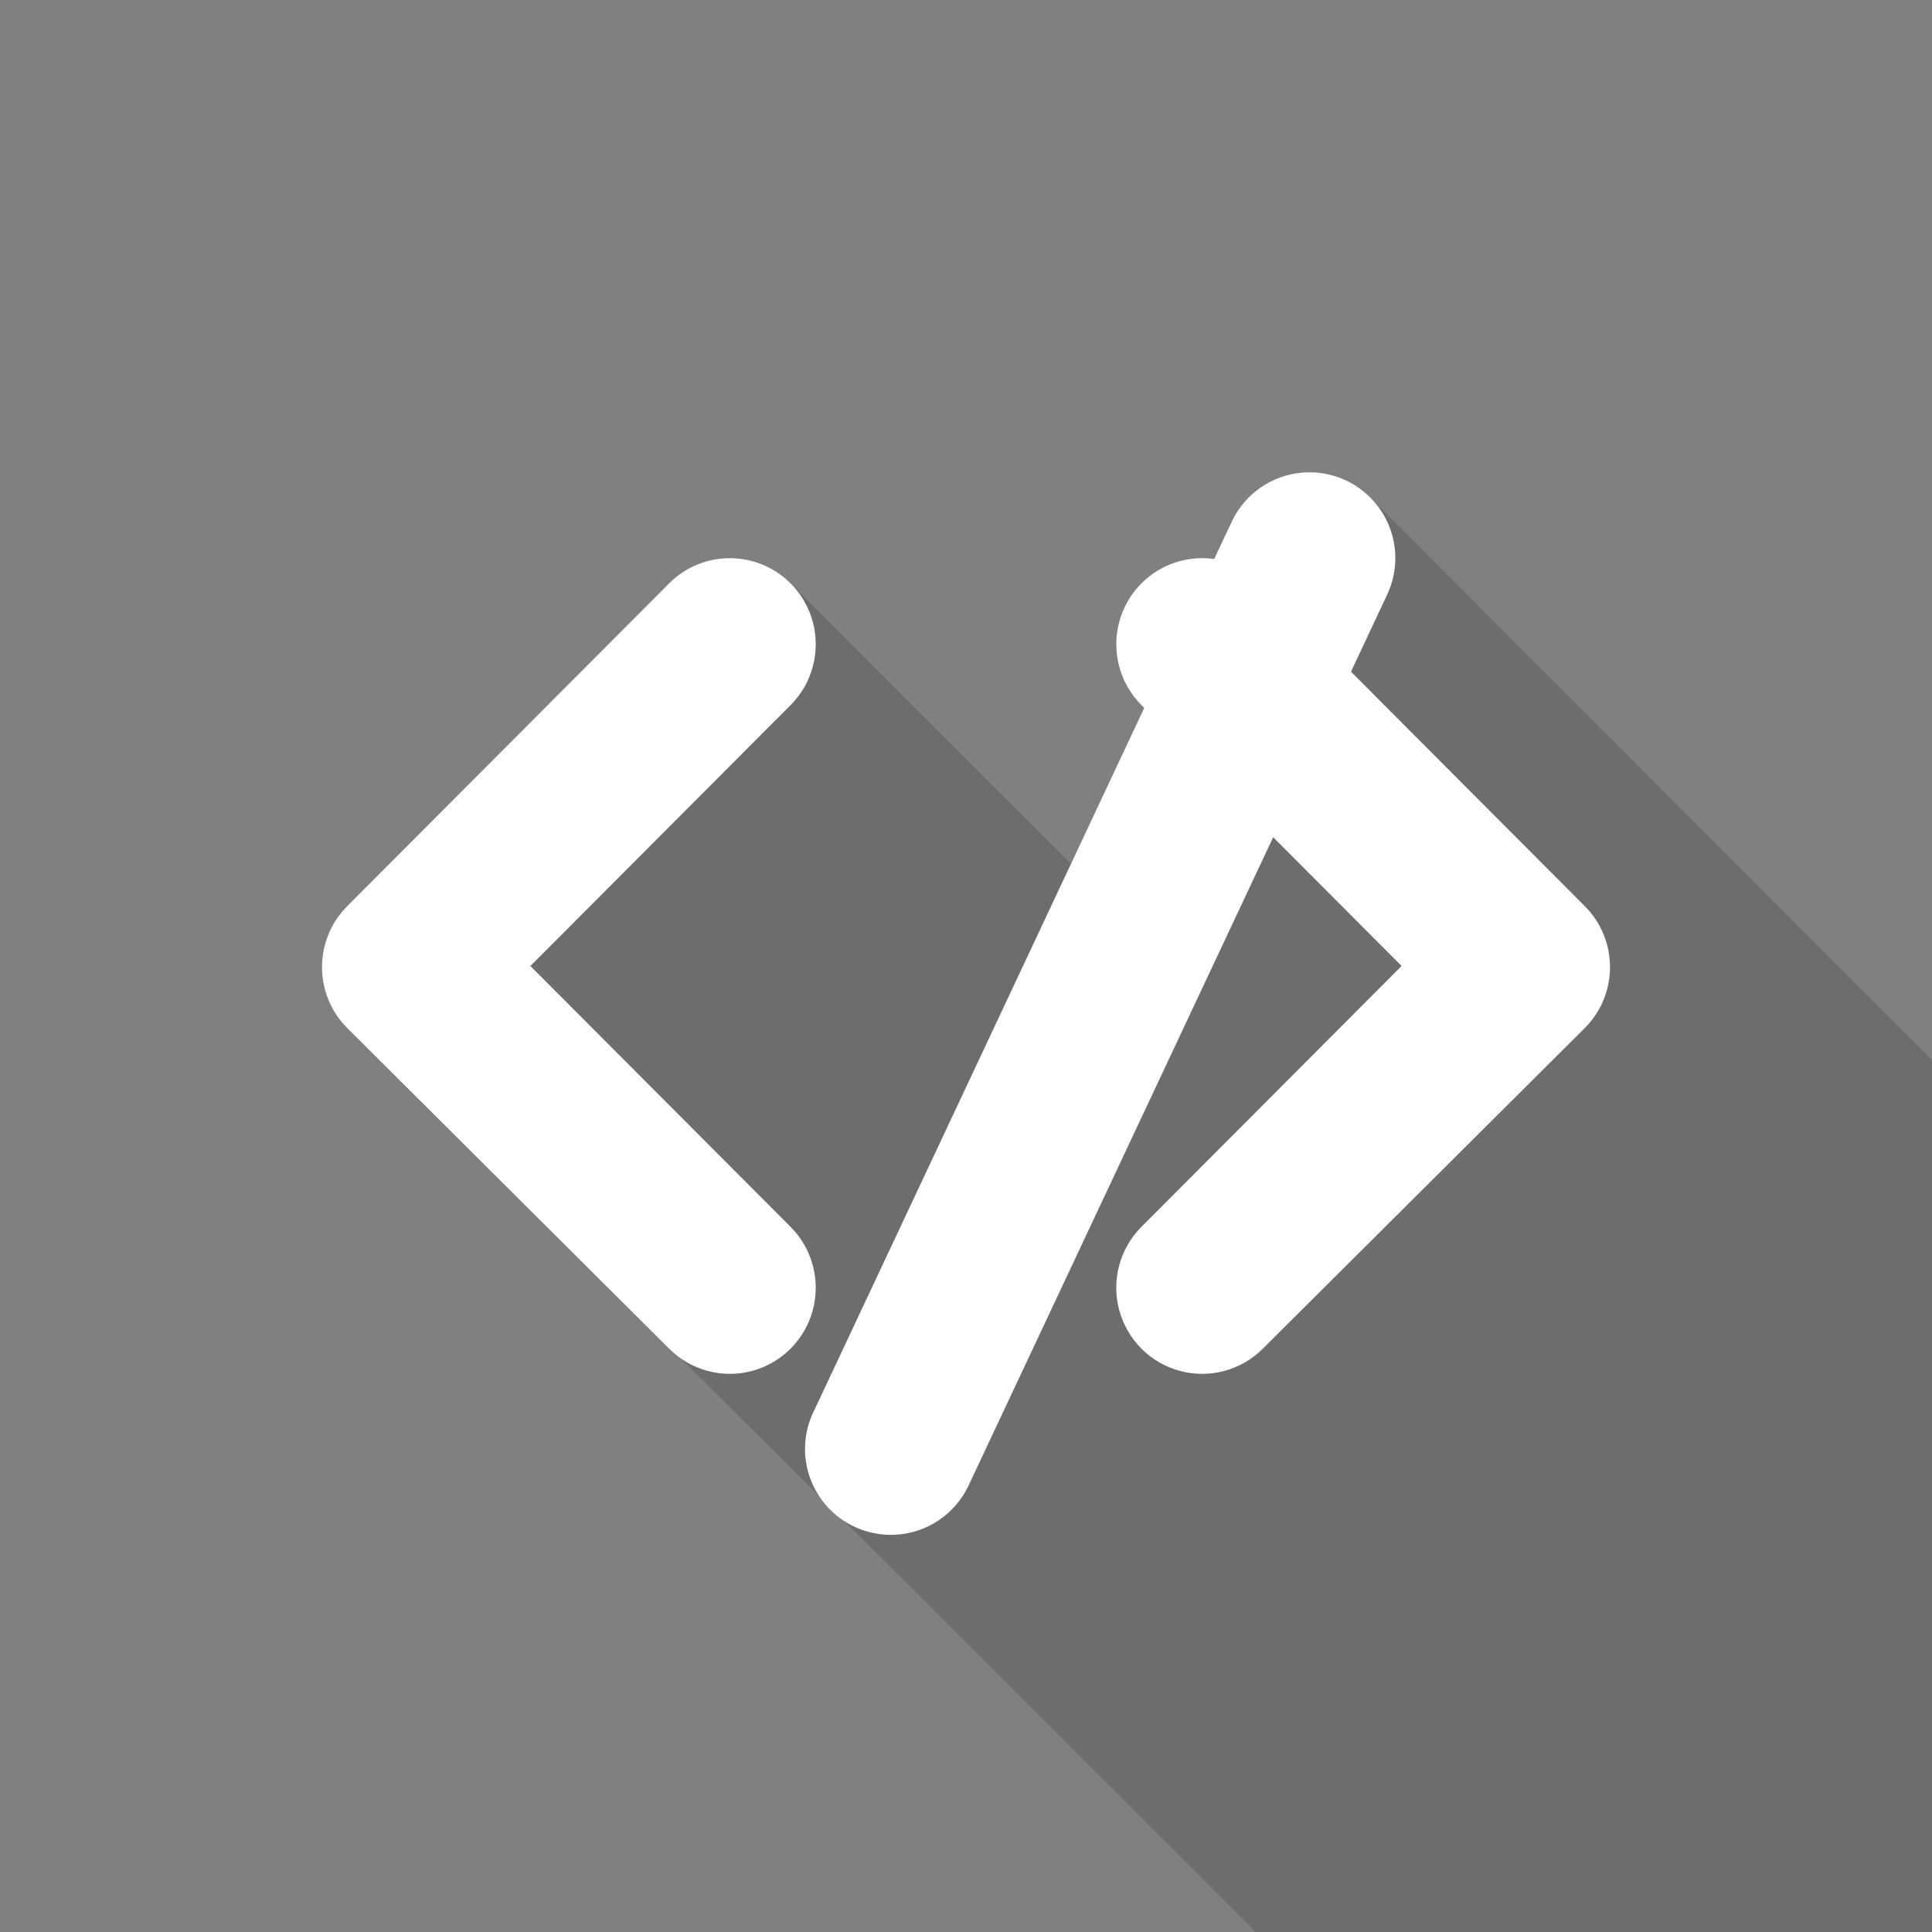 <?xml version="1.0" encoding="UTF-8" standalone="no"?>
<!-- Created with Inkscape (http://www.inkscape.org/) -->

<svg
   xmlns:dc="http://purl.org/dc/elements/1.1/"
   xmlns:cc="http://creativecommons.org/ns#"
   xmlns:rdf="http://www.w3.org/1999/02/22-rdf-syntax-ns#"
   xmlns:svg="http://www.w3.org/2000/svg"
   xmlns="http://www.w3.org/2000/svg"
   xmlns:sodipodi="http://sodipodi.sourceforge.net/DTD/sodipodi-0.dtd"
   xmlns:inkscape="http://www.inkscape.org/namespaces/inkscape"
   width="180"
   height="180"
   id="svg2"
   version="1.1"
   inkscape:version="0.92.2 5c3e80d, 2017-08-06"
   sodipodi:docname="ic_launcher_foreground (for online tool) 2.svg"
   inkscape:export-filename="/Users/slaterama/Development/AndroidStudio/CodepunkShell/app/src/main/res/mipmap-xxxhdpi/ic_account_codepunk.png"
   inkscape:export-xdpi="60"
   inkscape:export-ydpi="60"
   style="display:inline">
  <rect width="100%" height="100%" fill="#808080" stroke="none"/>
  <sodipodi:namedview
     id="base"
     pagecolor="#ffffff"
     bordercolor="#666666"
     borderopacity="1.0"
     inkscape:pageopacity="0"
     inkscape:pageshadow="2"
     inkscape:zoom="2"
     inkscape:cx="36.627187"
     inkscape:cy="90.975718"
     inkscape:document-units="px"
     inkscape:current-layer="layer8"
     showgrid="true"
     units="px"
     inkscape:showpageshadow="false"
     inkscape:window-width="1569"
     inkscape:window-height="831"
     inkscape:window-x="0"
     inkscape:window-y="1"
     inkscape:window-maximized="0"
     inkscape:snap-to-guides="false"
     inkscape:snap-grids="true"
     inkscape:snap-intersection-paths="true"
     inkscape:pagecheckerboard="false"
     inkscape:snap-bbox="true"
     inkscape:bbox-nodes="true"
     inkscape:snap-nodes="true">
    <inkscape:grid
       originy="0"
       originx="0"
       dotted="false"
       spacingy="1"
       spacingx="1"
       units="px"
       snapvisiblegridlinesonly="false"
       enabled="true"
       visible="true"
       empspacing="4"
       id="grid2816"
       type="xygrid" />
  </sodipodi:namedview>
  <defs
     id="defs4" />
  <g
     style="display:inline"
     inkscape:label="ic_launcher_foreground"
     id="layer8"
     inkscape:groupmode="layer">
    <path
       style="display:inline;opacity:1;fill:#000000;fill-opacity:0.151;stroke:none;stroke-width:0.472;stroke-miterlimit:4;stroke-dasharray:none;stroke-dashoffset:0;stroke-opacity:1"
       d="m 121.929,44 c -0.178,0.002 -0.356,0.009 -0.534,0.023 -2.858,0.217 -5.381,1.946 -6.615,4.533 l -1.656,3.525 c -0.365,-0.052 -0.735,-0.08 -1.106,-0.081 -0.696,-0.002 -1.398,0.088 -2.088,0.274 -2.761,0.742 -4.917,2.903 -5.657,5.671 -0.74,2.768 0.049,5.722 2.07,7.748 l 0.262,0.263 -6.822,14.521 C 90.661,71.415 73.766,54.466 73.766,54.466 c -0.994,-1.037 -2.262,-1.807 -3.695,-2.193 -0.69,-0.185 -1.392,-0.275 -2.088,-0.274 -2.088,0.005 -4.124,0.829 -5.639,2.349 L 32.343,84.43 c -3.124,3.133 -3.124,8.211 0,11.344 23.439,22.957 84.652,84.226 84.652,84.226 h 63.005 V 98.788 L 127.772,46.465 c -1.517,-1.582 -3.628,-2.484 -5.843,-2.464 z"
       id="path931"
       inkscape:connector-curvature="0"
       sodipodi:nodetypes="ccccccscccccccccccccc" />
    <path
       inkscape:connector-curvature="0"
       id="path914"
       d="m 121.929,44 c -0.178,0.002 -0.356,0.009 -0.534,0.023 -2.858,0.217 -5.381,1.946 -6.615,4.533 l -1.656,3.525 c -0.365,-0.052 -0.735,-0.08 -1.106,-0.081 -0.696,-0.002 -1.398,0.088 -2.088,0.274 -2.761,0.742 -4.917,2.903 -5.657,5.671 -0.74,2.768 0.049,5.722 2.07,7.748 l 0.262,0.263 -30.688,65.324 c -1.345,2.56 -1.203,5.647 0.371,8.073 1.574,2.426 4.335,3.814 7.221,3.63 2.886,-0.184 5.448,-1.912 6.701,-4.519 l 28.409,-60.461 11.964,11.996 -24.241,24.306 c -2.021,2.026 -2.81,4.98 -2.07,7.748 0.74,2.768 2.896,4.931 5.657,5.673 2.761,0.742 5.707,-0.05 7.728,-2.076 l 30,-29.876 c 3.124,-3.133 3.124,-8.211 0,-11.344 L 125.867,62.581 129.192,55.505 c 1.256,-2.576 1.037,-5.628 -0.573,-7.999 -1.509,-2.223 -4.026,-3.529 -6.69,-3.505 z m -53.947,8 c -2.088,0.005 -4.124,0.829 -5.639,2.349 L 32.343,84.43 c -3.124,3.133 -3.124,8.211 0,11.344 l 30,29.876 c 2.021,2.026 4.967,2.818 7.728,2.076 2.761,-0.742 4.917,-2.904 5.657,-5.673 0.74,-2.768 -0.049,-5.722 -2.07,-7.748 L 49.416,90 73.657,65.694 c 2.021,-2.026 2.81,-4.98 2.07,-7.748 -0.74,-2.768 -2.896,-4.93 -5.657,-5.671 -0.69,-0.185 -1.392,-0.275 -2.088,-0.274 z"
       style="opacity:1;fill:#ffffff;fill-opacity:1;stroke:none;stroke-width:0.472;stroke-miterlimit:4;stroke-dasharray:none;stroke-dashoffset:0;stroke-opacity:1" />
  </g>
</svg>
